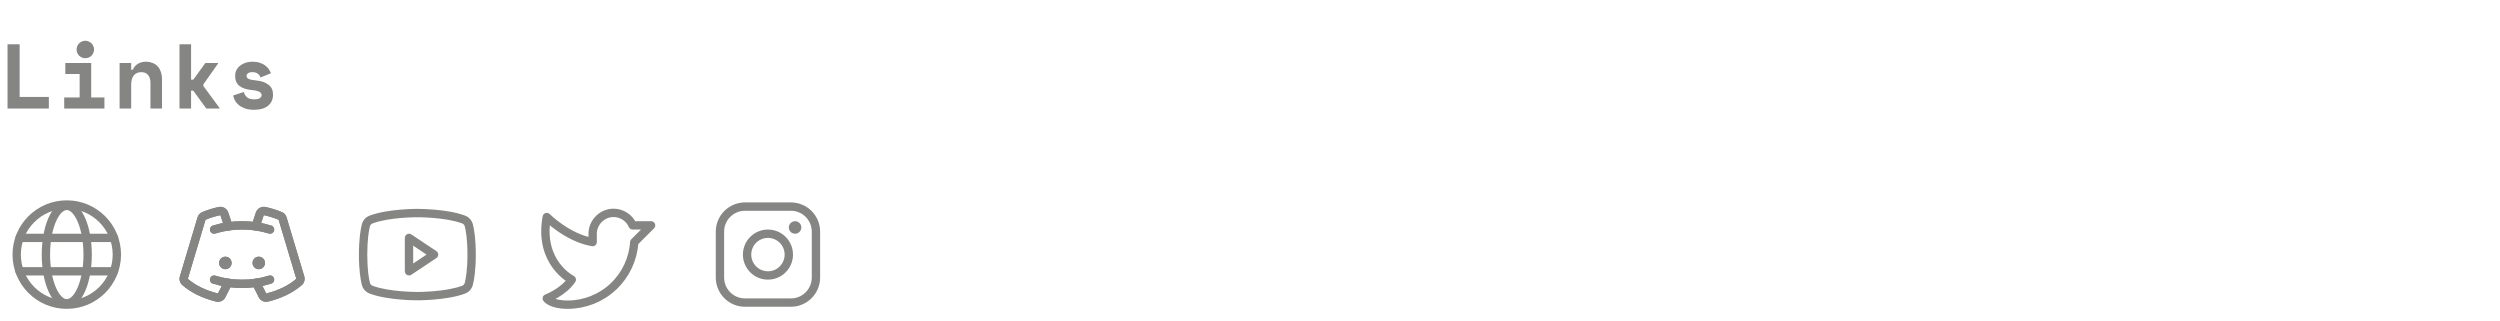 <svg width="599" height="77" viewBox="0 0 599 77" fill="none" xmlns="http://www.w3.org/2000/svg">
<path d="M1.804 10.6H4.708V23.228H11.704V26H1.804V10.6ZM15.385 23.36H19.081V17.728H15.649V15.088H21.853V23.36H25.021V26H15.385V23.36ZM22.535 11.854C22.535 12.147 22.476 12.426 22.359 12.69C22.256 12.939 22.109 13.159 21.919 13.35C21.728 13.526 21.501 13.673 21.237 13.79C20.987 13.893 20.723 13.944 20.445 13.944C20.151 13.944 19.88 13.893 19.631 13.79C19.381 13.673 19.161 13.526 18.971 13.35C18.78 13.159 18.626 12.939 18.509 12.69C18.406 12.426 18.355 12.147 18.355 11.854C18.355 11.561 18.406 11.289 18.509 11.04C18.626 10.776 18.78 10.556 18.971 10.38C19.161 10.189 19.381 10.043 19.631 9.94C19.88 9.823 20.151 9.764 20.445 9.764C20.723 9.764 20.987 9.823 21.237 9.94C21.501 10.043 21.728 10.189 21.919 10.38C22.109 10.556 22.256 10.776 22.359 11.04C22.476 11.289 22.535 11.561 22.535 11.854ZM31.429 26H28.657V15.088H31.429V16.716H31.825C32.075 16.1 32.478 15.623 33.035 15.286C33.593 14.949 34.245 14.78 34.993 14.78C35.521 14.78 36.013 14.868 36.467 15.044C36.937 15.205 37.347 15.462 37.699 15.814C38.051 16.166 38.323 16.613 38.513 17.156C38.719 17.699 38.821 18.344 38.821 19.092V26H36.049V19.796C36.049 19.019 35.859 18.41 35.477 17.97C35.111 17.515 34.575 17.288 33.871 17.288C33.05 17.288 32.434 17.567 32.023 18.124C31.627 18.667 31.429 19.4 31.429 20.324V26ZM45.78 19.092H46.308L49.212 15.088H52.248V15.22L48.728 20.214V20.61L52.6 25.868V26H49.432L46.308 21.732H45.78V26H43.008V10.6H45.78V19.092ZM59.075 18.168C59.075 18.52 59.258 18.777 59.625 18.938C59.992 19.085 60.659 19.209 61.627 19.312C62.742 19.429 63.651 19.767 64.355 20.324C65.059 20.867 65.411 21.629 65.411 22.612V22.744C65.411 23.829 65.015 24.695 64.223 25.34C63.431 25.985 62.316 26.308 60.879 26.308C60.028 26.308 59.302 26.198 58.701 25.978C58.099 25.758 57.601 25.487 57.205 25.164C56.809 24.827 56.501 24.46 56.281 24.064C56.075 23.653 55.936 23.257 55.863 22.876L58.415 22.04C58.532 22.509 58.774 22.92 59.141 23.272C59.522 23.624 60.102 23.8 60.879 23.8C61.568 23.8 62.038 23.697 62.287 23.492C62.551 23.272 62.683 23.037 62.683 22.788C62.683 22.641 62.646 22.509 62.573 22.392C62.514 22.26 62.397 22.143 62.221 22.04C62.045 21.923 61.803 21.827 61.495 21.754C61.202 21.681 60.828 21.622 60.373 21.578C59.141 21.475 58.158 21.16 57.425 20.632C56.706 20.089 56.347 19.297 56.347 18.256V18.124C56.347 17.581 56.464 17.105 56.699 16.694C56.934 16.283 57.242 15.939 57.623 15.66C58.004 15.367 58.444 15.147 58.943 15C59.441 14.853 59.955 14.78 60.483 14.78C61.172 14.78 61.766 14.868 62.265 15.044C62.778 15.205 63.211 15.425 63.563 15.704C63.915 15.968 64.201 16.269 64.421 16.606C64.641 16.929 64.809 17.244 64.927 17.552L62.419 18.564C62.287 18.168 62.059 17.86 61.737 17.64C61.414 17.405 60.996 17.288 60.483 17.288C60.014 17.288 59.661 17.376 59.427 17.552C59.192 17.713 59.075 17.919 59.075 18.168Z" fill="#858584"/>
<path fill-rule="evenodd" clip-rule="evenodd" d="M16 50C9.925 50 5 54.925 5 61C5 67.075 9.925 72 16 72C22.075 72 27 67.075 27 61C27 54.925 22.075 50 16 50ZM3 61C3 53.82 8.82 48 16 48C23.18 48 29 53.82 29 61C29 68.18 23.18 74 16 74C8.82 74 3 68.18 3 61Z" fill="#858584"/>
<path fill-rule="evenodd" clip-rule="evenodd" d="M3.688 57C3.688 56.448 4.135 56 4.688 56H27.312C27.865 56 28.312 56.448 28.312 57C28.312 57.552 27.865 58 27.312 58H4.688C4.135 58 3.688 57.552 3.688 57Z" fill="#858584"/>
<path fill-rule="evenodd" clip-rule="evenodd" d="M3.688 65C3.688 64.448 4.135 64 4.688 64H27.312C27.865 64 28.312 64.448 28.312 65C28.312 65.552 27.865 66 27.312 66H4.688C4.135 66 3.688 65.552 3.688 65Z" fill="#858584"/>
<path fill-rule="evenodd" clip-rule="evenodd" d="M13.384 53.138C12.544 55.099 12 57.878 12 61C12 64.122 12.544 66.901 13.384 68.862C13.804 69.844 14.28 70.575 14.757 71.046C15.229 71.513 15.648 71.675 16 71.675C16.352 71.675 16.771 71.513 17.244 71.046C17.72 70.575 18.196 69.844 18.616 68.862C19.456 66.901 20 64.122 20 61C20 57.878 19.456 55.099 18.616 53.138C18.196 52.156 17.72 51.425 17.244 50.954C16.771 50.487 16.352 50.325 16 50.325C15.648 50.325 15.229 50.487 14.757 50.954C14.28 51.425 13.804 52.156 13.384 53.138ZM13.351 49.531C14.075 48.816 14.971 48.325 16 48.325C17.029 48.325 17.925 48.816 18.649 49.531C19.369 50.242 19.971 51.221 20.455 52.351C21.425 54.615 22 57.674 22 61C22 64.326 21.425 67.385 20.455 69.649C19.971 70.78 19.369 71.758 18.649 72.469C17.925 73.184 17.029 73.675 16 73.675C14.971 73.675 14.075 73.184 13.351 72.469C12.632 71.758 12.029 70.78 11.545 69.649C10.575 67.385 10 64.326 10 61C10 57.674 10.575 54.615 11.545 52.351C12.029 51.221 12.632 50.242 13.351 49.531Z" fill="#858584"/>
<path d="M54 64.5C54.828 64.5 55.5 63.828 55.5 63C55.5 62.172 54.828 61.5 54 61.5C53.172 61.5 52.5 62.172 52.5 63C52.5 63.828 53.172 64.5 54 64.5Z" fill="#858584"/>
<path d="M62 64.5C62.828 64.5 63.5 63.828 63.5 63C63.5 62.172 62.828 61.5 62 61.5C61.172 61.5 60.5 62.172 60.5 63C60.5 63.828 61.172 64.5 62 64.5Z" fill="#858584"/>
<path fill-rule="evenodd" clip-rule="evenodd" d="M57.992 55C55.824 54.984 53.667 55.306 51.598 55.954C51.071 56.119 50.51 55.826 50.345 55.299C50.18 54.772 50.473 54.211 51 54.045C53.265 53.336 55.626 52.983 57.999 53C60.372 52.983 62.733 53.336 64.998 54.045C65.525 54.211 65.819 54.772 65.653 55.299C65.488 55.826 64.927 56.119 64.4 55.954C62.331 55.306 60.174 54.984 58.007 55H57.992Z" fill="#858584"/>
<path fill-rule="evenodd" clip-rule="evenodd" d="M50.345 66.701C50.51 66.174 51.071 65.881 51.598 66.046C53.667 66.694 55.824 67.016 57.992 67H58.007C60.174 67.016 62.331 66.694 64.4 66.046C64.927 65.881 65.488 66.174 65.653 66.701C65.819 67.228 65.525 67.789 64.998 67.954C62.733 68.664 60.372 69.017 57.999 69C55.626 69.017 53.265 68.664 51 67.954C50.473 67.789 50.18 67.228 50.345 66.701Z" fill="#858584"/>
<path fill-rule="evenodd" clip-rule="evenodd" d="M62.219 49.811C62.65 49.569 63.155 49.493 63.637 49.598C64.955 49.884 66.245 50.284 67.492 50.795C67.773 50.904 68.025 51.075 68.229 51.296C68.436 51.52 68.587 51.789 68.671 52.081L72.907 66.225C73.018 66.594 73.02 66.987 72.915 67.356C72.809 67.726 72.6 68.058 72.311 68.313L72.306 68.317C70.239 70.116 67.437 71.478 64.255 72.258C63.813 72.37 63.346 72.326 62.932 72.134C62.52 71.941 62.188 71.613 61.99 71.204L60.482 68.213C60.233 67.72 60.431 67.118 60.924 66.87C61.417 66.621 62.019 66.819 62.267 67.312L63.78 70.312L63.781 70.315C66.719 69.594 69.213 68.357 70.993 66.808L71.65 67.563L70.988 66.813C70.99 66.811 70.991 66.809 70.992 66.807C70.992 66.805 70.992 66.802 70.992 66.8L66.755 52.655C66.752 52.653 66.749 52.652 66.745 52.65C65.602 52.181 64.42 51.814 63.213 51.553L63.211 51.552C63.208 51.551 63.204 51.552 63.202 51.553C63.199 51.555 63.197 51.557 63.196 51.559L62.212 54.539C62.038 55.063 61.472 55.348 60.948 55.175C60.424 55.001 60.139 54.436 60.312 53.911L61.303 50.915C61.462 50.447 61.789 50.054 62.219 49.811Z" fill="#858584"/>
<path fill-rule="evenodd" clip-rule="evenodd" d="M52.798 51.553C52.795 51.552 52.792 51.551 52.789 51.552L52.787 51.553C51.58 51.814 50.398 52.181 49.255 52.65C49.252 52.652 49.248 52.653 49.244 52.655L45.008 66.8C45.008 66.802 45.008 66.805 45.008 66.807C45.009 66.809 45.01 66.811 45.011 66.812C46.791 68.359 49.284 69.595 52.219 70.315L52.22 70.312L53.733 67.312C53.981 66.819 54.583 66.621 55.076 66.87C55.569 67.118 55.767 67.72 55.518 68.213L54.01 71.204C53.812 71.613 53.48 71.941 53.068 72.134C52.654 72.326 52.187 72.37 51.745 72.258C48.563 71.478 45.761 70.116 43.694 68.317L43.689 68.313C43.4 68.058 43.191 67.726 43.085 67.356C42.98 66.987 42.982 66.594 43.093 66.226C43.093 66.226 43.093 66.226 43.093 66.226L47.328 52.081C47.413 51.789 47.564 51.52 47.77 51.296C47.975 51.075 48.227 50.904 48.508 50.795C49.755 50.284 51.046 49.883 52.364 49.598C52.846 49.493 53.35 49.569 53.781 49.811C54.211 50.054 54.538 50.447 54.697 50.915L54.7 50.924L55.687 53.911C55.861 54.436 55.576 55.001 55.052 55.175C54.527 55.348 53.962 55.063 53.788 54.539L52.804 51.559C52.803 51.557 52.801 51.555 52.798 51.553Z" fill="#858584"/>
<path d="M54 64.5C54.828 64.5 55.5 63.828 55.5 63C55.5 62.172 54.828 61.5 54 61.5C53.172 61.5 52.5 62.172 52.5 63C52.5 63.828 53.172 64.5 54 64.5Z" fill="#858584"/>
<path d="M62 64.5C62.828 64.5 63.5 63.828 63.5 63C63.5 62.172 62.828 61.5 62 61.5C61.172 61.5 60.5 62.172 60.5 63C60.5 63.828 61.172 64.5 62 64.5Z" fill="#858584"/>
<path fill-rule="evenodd" clip-rule="evenodd" d="M57.992 55C55.824 54.984 53.667 55.306 51.598 55.954C51.071 56.119 50.51 55.826 50.345 55.299C50.18 54.772 50.473 54.211 51 54.045C53.265 53.336 55.626 52.983 57.999 53C60.372 52.983 62.733 53.336 64.998 54.045C65.525 54.211 65.819 54.772 65.653 55.299C65.488 55.826 64.927 56.119 64.4 55.954C62.331 55.306 60.174 54.984 58.007 55H57.992Z" fill="#858584"/>
<path fill-rule="evenodd" clip-rule="evenodd" d="M50.345 66.701C50.51 66.174 51.071 65.881 51.598 66.046C53.667 66.694 55.824 67.016 57.992 67H58.007C60.174 67.016 62.331 66.694 64.4 66.046C64.927 65.881 65.488 66.174 65.653 66.701C65.819 67.228 65.525 67.789 64.998 67.954C62.733 68.664 60.372 69.017 57.999 69C55.626 69.017 53.265 68.664 51 67.954C50.473 67.789 50.18 67.228 50.345 66.701Z" fill="#858584"/>
<path fill-rule="evenodd" clip-rule="evenodd" d="M62.219 49.811C62.65 49.569 63.155 49.493 63.637 49.598C64.955 49.884 66.245 50.284 67.492 50.795C67.773 50.904 68.025 51.075 68.229 51.296C68.436 51.52 68.587 51.789 68.671 52.081L72.907 66.225C73.018 66.594 73.02 66.987 72.915 67.356C72.809 67.726 72.6 68.058 72.311 68.313L72.306 68.317C70.239 70.116 67.437 71.478 64.255 72.258C63.813 72.37 63.346 72.326 62.932 72.134C62.52 71.941 62.188 71.613 61.99 71.204L60.482 68.213C60.233 67.72 60.431 67.118 60.924 66.87C61.417 66.621 62.019 66.819 62.267 67.312L63.78 70.312L63.781 70.315C66.719 69.594 69.213 68.357 70.993 66.808L71.65 67.563L70.988 66.813C70.99 66.811 70.991 66.809 70.992 66.807C70.992 66.805 70.992 66.802 70.992 66.8L66.755 52.655C66.752 52.653 66.749 52.652 66.745 52.65C65.602 52.181 64.42 51.814 63.213 51.553L63.211 51.552C63.208 51.551 63.204 51.552 63.202 51.553C63.199 51.555 63.197 51.557 63.196 51.559L62.212 54.539C62.038 55.063 61.472 55.348 60.948 55.175C60.424 55.001 60.139 54.436 60.312 53.911L61.303 50.915C61.462 50.447 61.789 50.054 62.219 49.811Z" fill="#858584"/>
<path fill-rule="evenodd" clip-rule="evenodd" d="M52.798 51.553C52.795 51.552 52.792 51.551 52.789 51.552L52.787 51.553C51.58 51.814 50.398 52.181 49.255 52.65C49.252 52.652 49.248 52.653 49.244 52.655L45.008 66.8C45.008 66.802 45.008 66.805 45.008 66.807C45.009 66.809 45.01 66.811 45.011 66.812C46.791 68.359 49.284 69.595 52.219 70.315L52.22 70.312L53.733 67.312C53.981 66.819 54.583 66.621 55.076 66.87C55.569 67.118 55.767 67.72 55.518 68.213L54.01 71.204C53.812 71.613 53.48 71.941 53.068 72.134C52.654 72.326 52.187 72.37 51.745 72.258C48.563 71.478 45.761 70.116 43.694 68.317L43.689 68.313C43.4 68.058 43.191 67.726 43.085 67.356C42.98 66.987 42.982 66.594 43.093 66.226C43.093 66.226 43.093 66.226 43.093 66.226L47.328 52.081C47.413 51.789 47.564 51.52 47.77 51.296C47.975 51.075 48.227 50.904 48.508 50.795C49.755 50.284 51.046 49.883 52.364 49.598C52.846 49.493 53.35 49.569 53.781 49.811C54.211 50.054 54.538 50.447 54.697 50.915L54.7 50.924L55.687 53.911C55.861 54.436 55.576 55.001 55.052 55.175C54.527 55.348 53.962 55.063 53.788 54.539L52.804 51.559C52.803 51.557 52.801 51.555 52.798 51.553Z" fill="#858584"/>
<path fill-rule="evenodd" clip-rule="evenodd" d="M97.528 56.118C97.853 55.944 98.248 55.963 98.555 56.168L104.555 60.168C104.833 60.353 105 60.666 105 61C105 61.334 104.833 61.647 104.555 61.832L98.555 65.832C98.248 66.037 97.853 66.056 97.528 65.882C97.203 65.708 97 65.369 97 65V57C97 56.631 97.203 56.292 97.528 56.118ZM99 58.868V63.132L102.197 61L99 58.868Z" fill="#858584"/>
<path fill-rule="evenodd" clip-rule="evenodd" d="M99.999 50.05L99.982 50.05L99.919 50.05C99.864 50.05 99.785 50.05 99.683 50.051C99.479 50.054 99.186 50.059 98.821 50.069C98.091 50.091 97.075 50.138 95.924 50.235C93.647 50.427 90.749 50.826 88.518 51.678L88.503 51.684C88.065 51.859 87.674 52.135 87.362 52.49C87.05 52.844 86.826 53.267 86.707 53.724L86.706 53.727C86.395 54.946 86 57.206 86 61C86 64.794 86.395 67.054 86.706 68.272L86.707 68.276C86.826 68.733 87.05 69.156 87.362 69.51C87.674 69.864 88.065 70.14 88.503 70.316L88.518 70.322C90.749 71.174 93.647 71.573 95.924 71.765C97.075 71.862 98.091 71.908 98.821 71.93C99.186 71.941 99.479 71.946 99.683 71.948C99.785 71.949 99.864 71.95 99.919 71.95L99.982 71.95L99.999 71.95H100.001L100.018 71.95L100.081 71.95C100.136 71.95 100.215 71.949 100.317 71.948C100.521 71.946 100.814 71.941 101.179 71.93C101.909 71.908 102.925 71.862 104.076 71.765C106.353 71.573 109.251 71.174 111.482 70.322L111.497 70.316C111.935 70.14 112.326 69.864 112.638 69.51C112.95 69.156 113.174 68.733 113.293 68.276L113.294 68.272C113.605 67.054 114 64.794 114 61C114 57.206 113.605 54.946 113.294 53.727L113.293 53.724C113.174 53.267 112.95 52.844 112.638 52.49C112.326 52.135 111.935 51.859 111.497 51.684L111.482 51.678C109.251 50.826 106.353 50.427 104.076 50.235C102.925 50.138 101.909 50.091 101.179 50.069C100.814 50.059 100.521 50.054 100.317 50.051C100.215 50.05 100.136 50.05 100.081 50.05L100.018 50.05L100.001 50.05H99.999ZM99.995 69.95L100.005 69.95L100.009 69.95L100.022 69.95L100.077 69.95C100.126 69.95 100.2 69.949 100.296 69.948C100.488 69.946 100.769 69.942 101.119 69.931C101.822 69.91 102.801 69.866 103.908 69.772C106.144 69.583 108.804 69.202 110.76 68.457C110.904 68.397 111.034 68.306 111.137 68.188C111.241 68.07 111.317 67.928 111.357 67.775C111.62 66.743 112 64.653 112 61C112 57.347 111.62 55.257 111.357 54.225C111.317 54.072 111.241 53.93 111.137 53.812C111.034 53.694 110.904 53.602 110.76 53.543C108.804 52.798 106.144 52.416 103.908 52.228C102.801 52.134 101.822 52.09 101.119 52.069C100.769 52.058 100.488 52.053 100.296 52.051C100.2 52.05 100.126 52.05 100.077 52.05L100.022 52.05L100.009 52.05L100.006 52.05L99.995 52.05L99.991 52.05L99.978 52.05L99.923 52.05C99.874 52.05 99.8 52.05 99.704 52.051C99.512 52.053 99.231 52.058 98.881 52.069C98.178 52.09 97.199 52.134 96.092 52.228C93.856 52.416 91.196 52.798 89.24 53.543C89.096 53.602 88.966 53.694 88.863 53.812C88.759 53.93 88.683 54.072 88.643 54.225C88.38 55.257 88 57.347 88 61C88 64.653 88.38 66.743 88.643 67.775C88.683 67.928 88.759 68.07 88.863 68.188C88.966 68.306 89.096 68.397 89.24 68.457C91.196 69.202 93.856 69.583 96.092 69.772C97.199 69.866 98.178 69.91 98.881 69.931C99.231 69.942 99.512 69.946 99.704 69.948C99.8 69.949 99.874 69.95 99.923 69.95L99.978 69.95L99.991 69.95L99.995 69.95Z" fill="#858584"/>
<path d="M142.001 56.001C142.001 53.251 144.313 50.963 147.063 51.001C148.026 51.012 148.966 51.301 149.768 51.833C150.571 52.365 151.203 53.118 151.588 54.001H156.001L151.963 58.038C151.703 62.094 149.907 65.898 146.942 68.677C143.977 71.457 140.065 73.002 136.001 73.001C132.001 73.001 131.001 71.501 131.001 71.501C131.001 71.501 135.001 70.001 137.001 67.001C137.001 67.001 129.001 63.001 131.001 52.001C131.001 52.001 136.001 57.001 142.001 58.001V56.001Z" stroke="#858584" stroke-width="2" stroke-linecap="round" stroke-linejoin="round"/>
<path fill-rule="evenodd" clip-rule="evenodd" d="M184 57C181.791 57 180 58.791 180 61C180 63.209 181.791 65 184 65C186.209 65 188 63.209 188 61C188 58.791 186.209 57 184 57ZM178 61C178 57.686 180.686 55 184 55C187.314 55 190 57.686 190 61C190 64.314 187.314 67 184 67C180.686 67 178 64.314 178 61Z" fill="#858584"/>
<path fill-rule="evenodd" clip-rule="evenodd" d="M178.5 50.5C175.739 50.5 173.5 52.739 173.5 55.5V66.5C173.5 69.261 175.739 71.5 178.5 71.5H189.5C192.261 71.5 194.5 69.261 194.5 66.5V55.5C194.5 52.739 192.261 50.5 189.5 50.5H178.5ZM171.5 55.5C171.5 51.634 174.634 48.5 178.5 48.5H189.5C193.366 48.5 196.5 51.634 196.5 55.5V66.5C196.5 70.366 193.366 73.5 189.5 73.5H178.5C174.634 73.5 171.5 70.366 171.5 66.5V55.5Z" fill="#858584"/>
<path d="M190.5 56C191.328 56 192 55.328 192 54.5C192 53.672 191.328 53 190.5 53C189.672 53 189 53.672 189 54.5C189 55.328 189.672 56 190.5 56Z" fill="#858584"/>
</svg>
